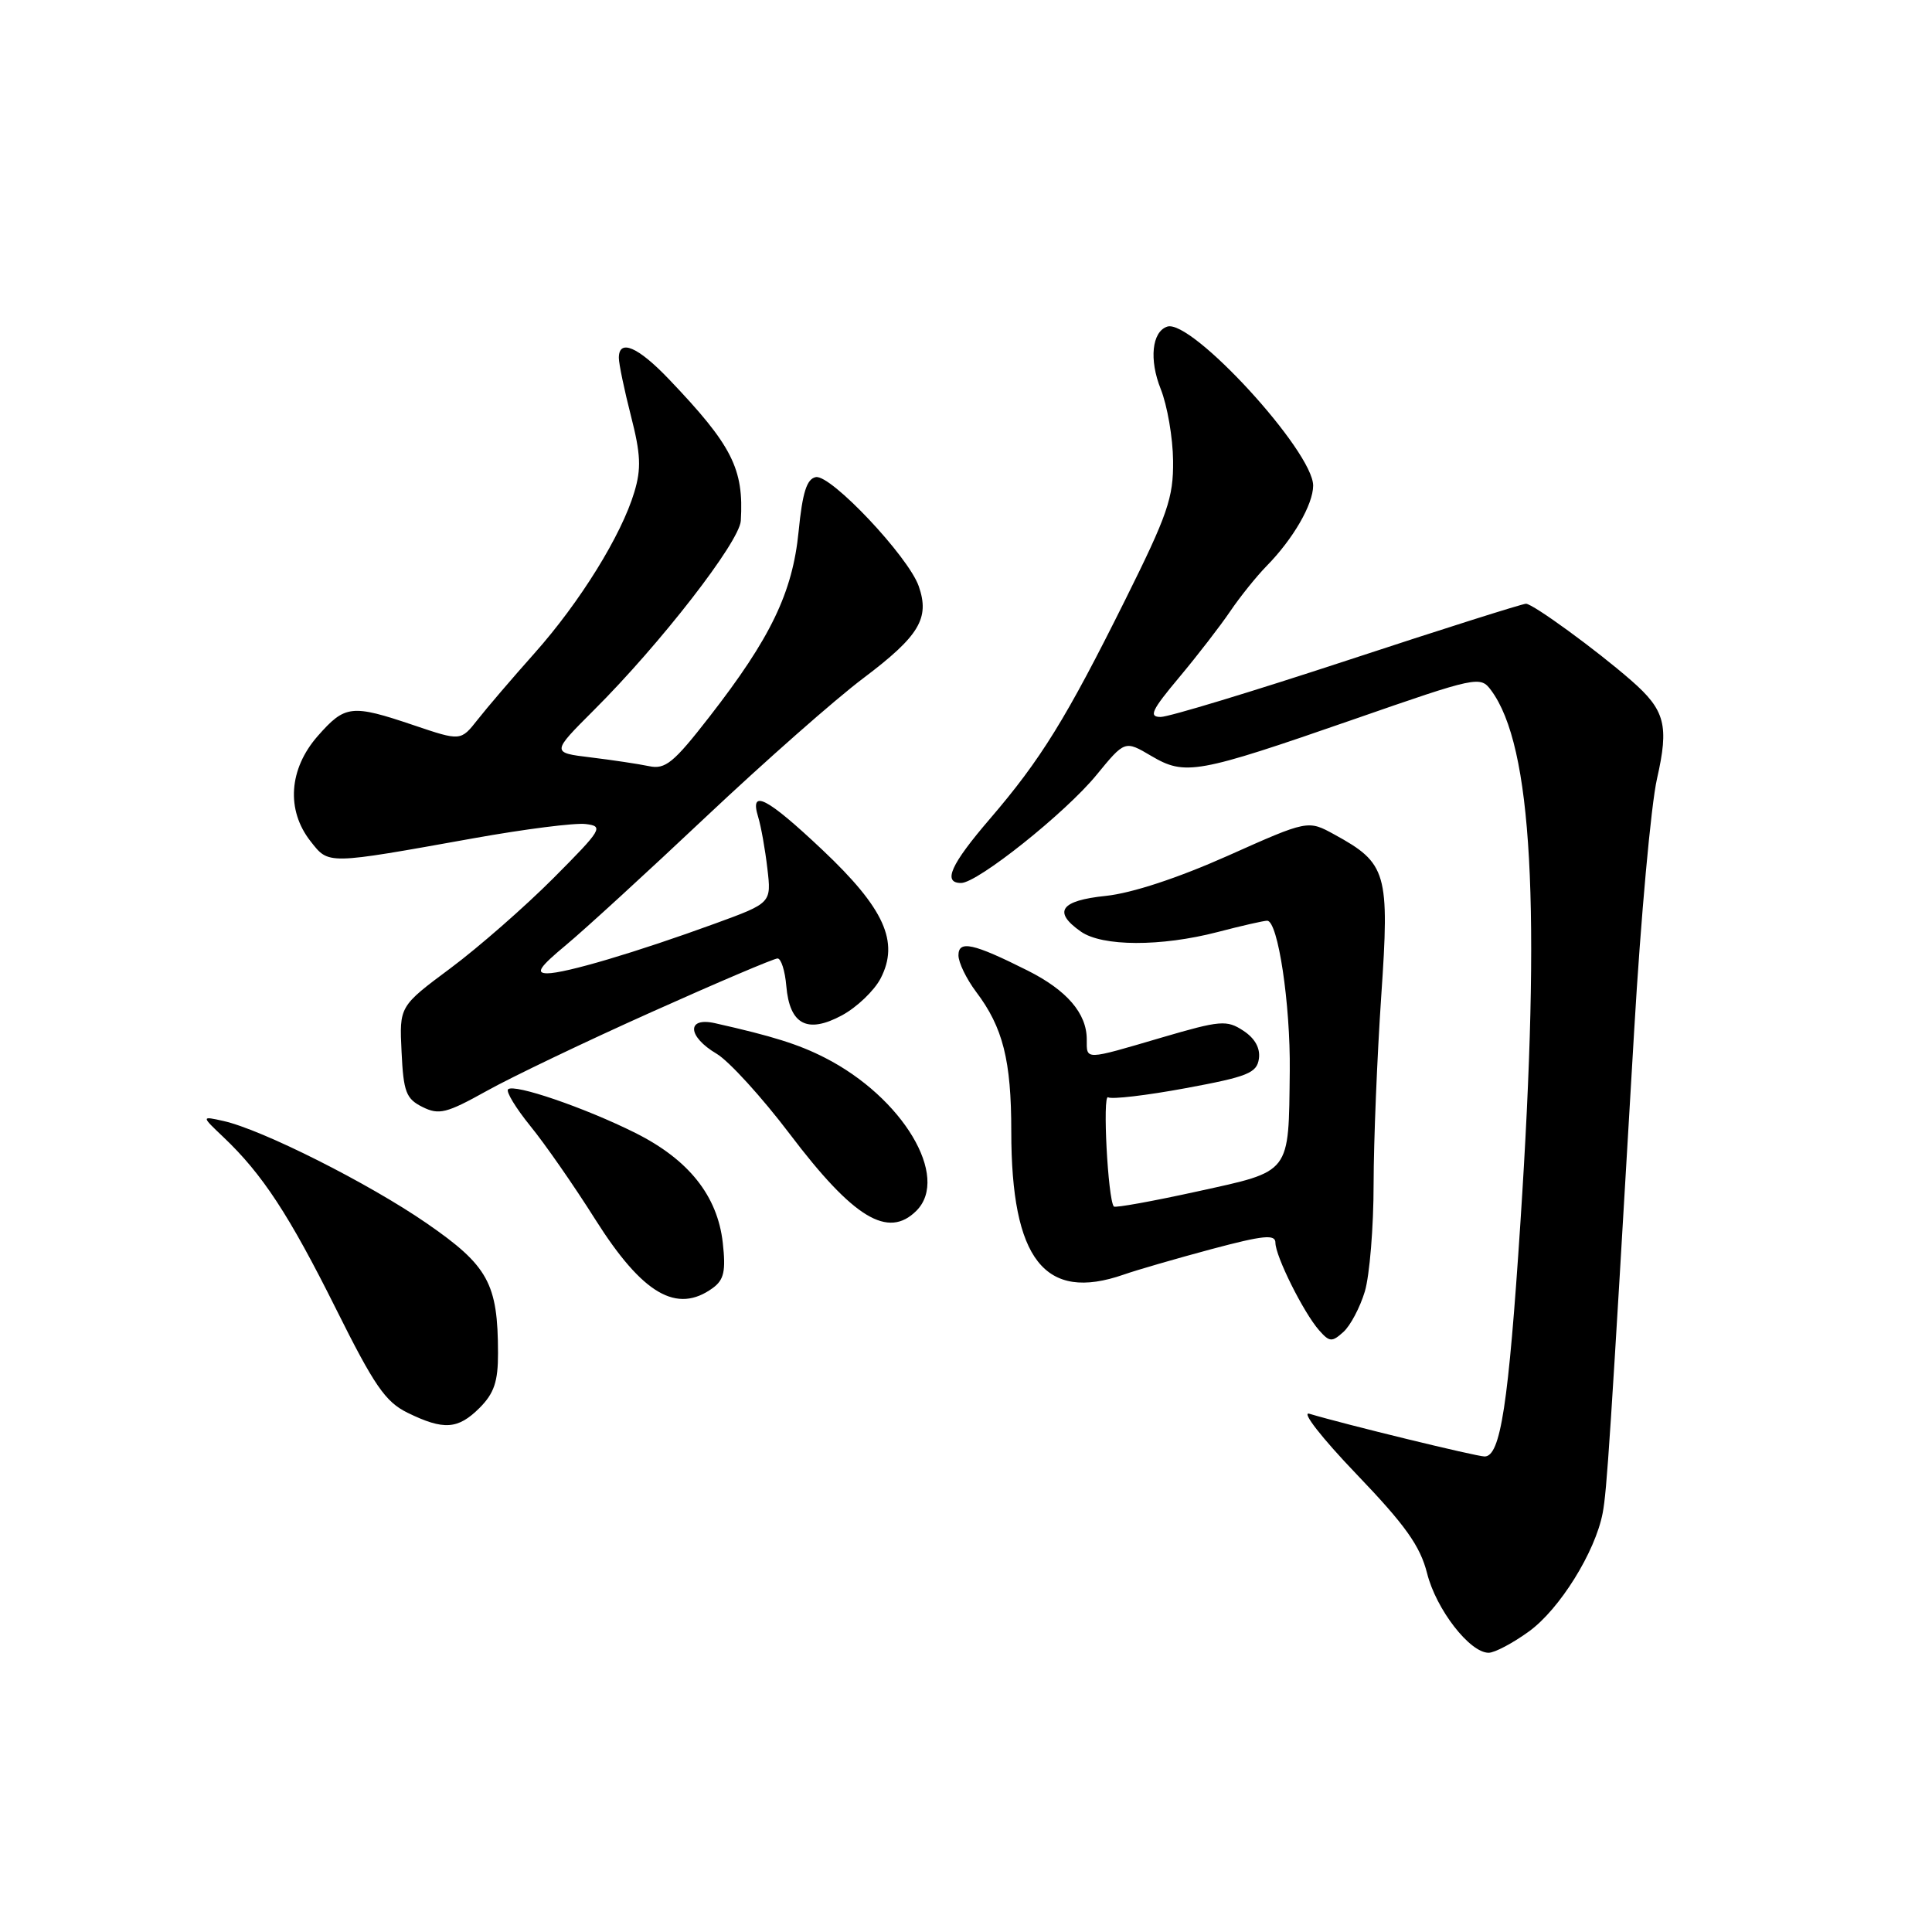 <?xml version="1.0" encoding="UTF-8" standalone="no"?>
<!DOCTYPE svg PUBLIC "-//W3C//DTD SVG 1.1//EN" "http://www.w3.org/Graphics/SVG/1.1/DTD/svg11.dtd" >
<svg xmlns="http://www.w3.org/2000/svg" xmlns:xlink="http://www.w3.org/1999/xlink" version="1.1" viewBox="0 0 256 256">
 <g >
 <path fill="currentColor"
d=" M 202.60 216.17 C 206.66 213.23 211.37 205.66 212.36 200.50 C 212.92 197.56 213.34 191.14 216.54 136.50 C 217.41 121.65 218.77 106.66 219.56 103.19 C 221.17 96.12 220.65 94.10 216.16 90.18 C 211.54 86.14 203.12 80.00 202.20 80.00 C 201.72 80.00 191.07 83.37 178.53 87.50 C 166.00 91.62 154.87 95.00 153.80 95.00 C 152.17 95.00 152.59 94.12 156.25 89.75 C 158.67 86.86 161.71 82.92 163.01 81.00 C 164.31 79.08 166.48 76.38 167.83 75.00 C 171.34 71.43 173.99 66.85 174.00 64.35 C 174.00 59.80 157.86 42.21 154.66 43.28 C 152.63 43.96 152.25 47.67 153.80 51.54 C 154.67 53.72 155.41 58.00 155.44 61.06 C 155.49 65.96 154.73 68.17 149.06 79.56 C 141.28 95.19 137.92 100.64 131.17 108.50 C 125.97 114.55 124.87 117.00 127.35 117.00 C 129.53 117.00 141.18 107.71 145.28 102.70 C 149.05 98.10 149.05 98.10 152.54 100.16 C 157.04 102.81 158.57 102.54 179.31 95.34 C 195.76 89.62 196.15 89.54 197.58 91.47 C 203.04 98.83 204.21 120.11 201.46 162.04 C 199.88 186.12 198.83 193.01 196.71 192.99 C 195.60 192.98 178.12 188.72 173.50 187.33 C 172.38 186.99 175.13 190.52 179.72 195.31 C 186.24 202.11 188.18 204.85 189.10 208.48 C 190.30 213.25 194.75 219.00 197.25 219.00 C 198.05 219.00 200.45 217.73 202.60 216.17 Z  M 63.55 186.55 C 65.47 184.62 66.00 183.06 65.99 179.30 C 65.98 170.07 64.70 167.73 56.55 162.10 C 48.89 156.81 34.72 149.67 29.58 148.53 C 26.66 147.88 26.66 147.88 29.62 150.69 C 34.77 155.58 38.31 160.98 44.51 173.41 C 49.60 183.63 51.07 185.76 54.01 187.20 C 58.80 189.54 60.68 189.41 63.55 186.55 Z  M 180.85 171.12 C 181.48 169.00 182.01 162.60 182.01 156.88 C 182.02 151.17 182.48 139.97 183.02 132.00 C 184.14 115.63 183.78 114.39 176.82 110.58 C 173.31 108.65 173.31 108.65 162.68 113.40 C 156.06 116.35 149.97 118.35 146.53 118.71 C 140.50 119.33 139.47 120.81 143.22 123.44 C 146.06 125.43 153.84 125.45 161.34 123.50 C 164.51 122.67 167.46 122.00 167.91 122.00 C 169.34 122.00 171.00 133.06 170.90 141.92 C 170.74 155.67 171.17 155.12 158.66 157.87 C 152.74 159.17 147.76 160.07 147.59 159.87 C 146.80 158.94 146.07 144.93 146.83 145.40 C 147.31 145.69 151.93 145.15 157.10 144.19 C 165.33 142.67 166.54 142.18 166.81 140.29 C 167.01 138.89 166.29 137.58 164.74 136.57 C 162.55 135.13 161.71 135.20 153.93 137.48 C 143.62 140.51 144.00 140.50 144.00 137.72 C 144.00 134.28 141.37 131.22 136.18 128.61 C 128.97 124.99 127.00 124.55 127.00 126.59 C 127.00 127.54 128.05 129.70 129.33 131.41 C 132.90 136.13 134.00 140.50 134.00 149.91 C 134.00 166.91 138.42 172.54 148.90 168.89 C 150.66 168.27 155.90 166.76 160.55 165.51 C 167.42 163.68 169.00 163.52 169.00 164.67 C 169.00 166.45 172.73 173.93 174.78 176.26 C 176.17 177.84 176.49 177.86 178.01 176.49 C 178.94 175.65 180.21 173.24 180.85 171.12 Z  M 94.46 170.66 C 95.94 169.57 96.19 168.41 95.77 164.66 C 95.07 158.45 91.25 153.65 84.19 150.12 C 77.51 146.78 68.11 143.56 67.32 144.34 C 67.02 144.64 68.35 146.83 70.27 149.20 C 72.20 151.56 76.08 157.14 78.89 161.60 C 85.15 171.50 89.69 174.14 94.46 170.66 Z  M 121.43 160.43 C 125.91 155.94 119.61 145.41 109.29 140.15 C 105.82 138.38 102.40 137.30 94.75 135.58 C 90.94 134.72 91.08 137.34 94.96 139.63 C 96.59 140.60 100.94 145.37 104.64 150.25 C 113.09 161.41 117.67 164.19 121.43 160.43 Z  M 86.34 134.10 C 95.05 130.19 102.56 127.00 103.03 127.00 C 103.50 127.00 104.02 128.64 104.19 130.65 C 104.63 135.77 106.97 137.01 111.56 134.54 C 113.54 133.47 115.84 131.27 116.69 129.64 C 119.19 124.80 117.18 120.36 108.98 112.62 C 101.57 105.63 99.30 104.47 100.46 108.25 C 100.84 109.49 101.39 112.56 101.68 115.08 C 102.22 119.65 102.22 119.65 94.77 122.37 C 84.32 126.18 74.86 128.99 72.50 128.97 C 70.94 128.96 71.49 128.14 74.99 125.23 C 77.46 123.18 85.82 115.52 93.56 108.22 C 101.31 100.92 110.68 92.65 114.40 89.86 C 121.81 84.27 123.22 81.94 121.74 77.68 C 120.37 73.75 110.08 62.84 108.10 63.22 C 106.90 63.45 106.33 65.25 105.82 70.42 C 105.02 78.52 102.12 84.54 94.00 94.98 C 89.26 101.08 88.16 101.98 86.00 101.52 C 84.62 101.23 81.15 100.71 78.28 100.36 C 73.06 99.73 73.06 99.73 78.68 94.11 C 87.51 85.31 97.98 71.81 98.16 69.01 C 98.58 62.11 97.01 59.02 88.64 50.25 C 84.52 45.93 82.00 44.86 82.00 47.42 C 82.00 48.20 82.72 51.66 83.60 55.10 C 84.90 60.16 84.99 62.10 84.05 65.21 C 82.34 70.93 76.84 79.80 70.83 86.55 C 67.90 89.84 64.50 93.81 63.28 95.37 C 61.05 98.20 61.05 98.20 54.83 96.10 C 46.57 93.31 45.73 93.41 42.10 97.53 C 38.27 101.90 37.90 107.33 41.14 111.46 C 43.60 114.58 43.14 114.59 62.78 111.07 C 69.53 109.86 76.20 109.01 77.61 109.19 C 80.02 109.48 79.78 109.88 73.33 116.36 C 69.57 120.13 63.44 125.50 59.71 128.28 C 52.91 133.34 52.91 133.34 53.21 139.39 C 53.46 144.70 53.81 145.60 55.98 146.68 C 58.17 147.77 59.16 147.52 64.48 144.56 C 67.79 142.71 77.63 138.00 86.34 134.10 Z "/>
</g>
</svg>